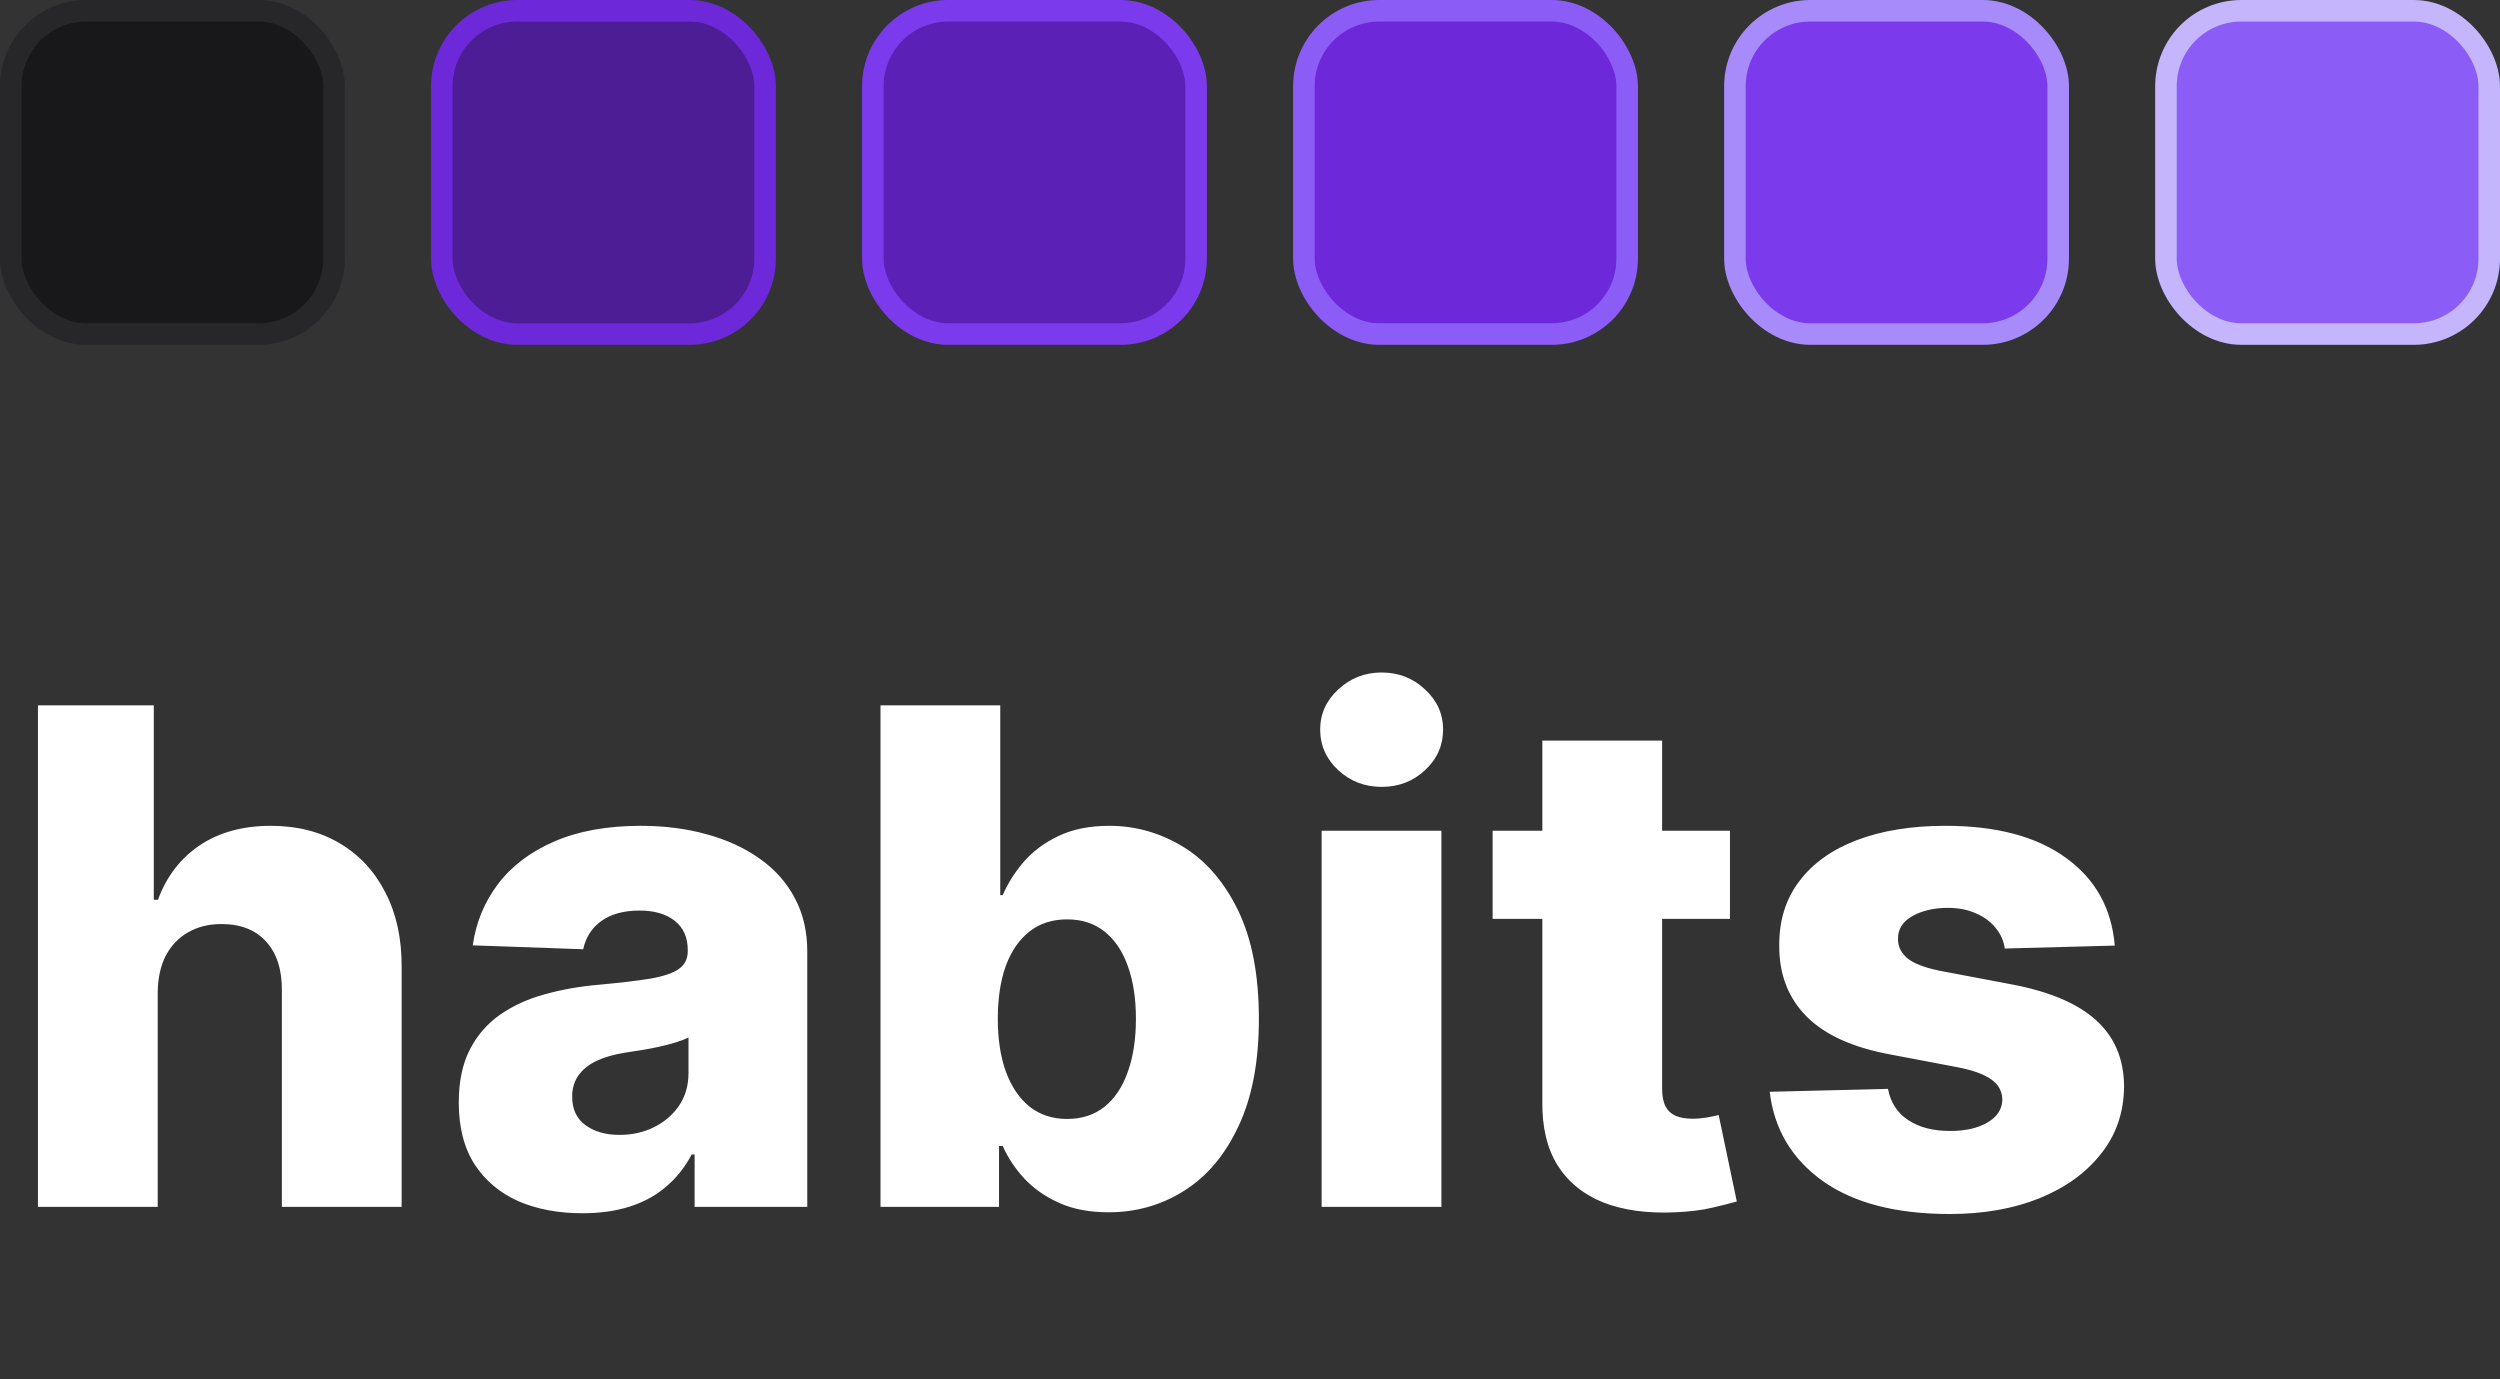 <svg xmlns="http://www.w3.org/2000/svg" width="116" height="64" fill="none" viewBox="0 0 116 64"><rect x="0" y="0" width="116" height="64" fill="#333333" stroke="none"/><path fill="#fff" d="M7.318 46.045V56H1.761V32.727H7.136V41.75H7.33C7.723 40.674 8.367 39.833 9.261 39.227C10.163 38.621 11.265 38.318 12.568 38.318C13.796 38.318 14.864 38.591 15.773 39.136C16.682 39.674 17.386 40.436 17.886 41.42C18.394 42.405 18.644 43.557 18.636 44.875V56H13.079V45.966C13.087 44.996 12.845 44.239 12.352 43.693C11.86 43.148 11.167 42.875 10.273 42.875C9.689 42.875 9.174 43.004 8.727 43.261C8.288 43.511 7.943 43.871 7.693 44.341C7.451 44.811 7.326 45.379 7.318 46.045ZM27.026 56.295C25.912 56.295 24.923 56.11 24.06 55.739C23.204 55.36 22.526 54.792 22.026 54.034C21.533 53.269 21.287 52.311 21.287 51.159C21.287 50.189 21.457 49.371 21.798 48.705C22.139 48.038 22.609 47.496 23.207 47.08C23.806 46.663 24.495 46.349 25.276 46.136C26.056 45.917 26.889 45.769 27.776 45.693C28.768 45.602 29.567 45.508 30.173 45.409C30.779 45.303 31.219 45.155 31.491 44.966C31.772 44.769 31.912 44.492 31.912 44.136V44.08C31.912 43.496 31.711 43.045 31.31 42.727C30.908 42.409 30.366 42.25 29.685 42.25C28.95 42.25 28.359 42.409 27.912 42.727C27.465 43.045 27.181 43.485 27.06 44.045L21.935 43.864C22.086 42.803 22.476 41.856 23.105 41.023C23.741 40.182 24.613 39.523 25.719 39.045C26.832 38.561 28.169 38.318 29.73 38.318C30.844 38.318 31.87 38.451 32.81 38.716C33.749 38.974 34.567 39.352 35.264 39.852C35.961 40.345 36.499 40.951 36.878 41.67C37.264 42.39 37.457 43.212 37.457 44.136V56H32.23V53.568H32.094C31.783 54.159 31.385 54.659 30.901 55.068C30.423 55.477 29.859 55.784 29.207 55.989C28.563 56.193 27.836 56.295 27.026 56.295ZM28.741 52.659C29.34 52.659 29.878 52.538 30.355 52.295C30.84 52.053 31.226 51.72 31.514 51.295C31.802 50.864 31.946 50.364 31.946 49.795V48.136C31.787 48.22 31.594 48.295 31.366 48.364C31.147 48.432 30.904 48.496 30.639 48.557C30.374 48.617 30.101 48.67 29.821 48.716C29.541 48.761 29.272 48.803 29.014 48.841C28.491 48.924 28.044 49.053 27.673 49.227C27.31 49.401 27.029 49.629 26.832 49.909C26.643 50.182 26.548 50.508 26.548 50.886C26.548 51.462 26.753 51.901 27.162 52.205C27.579 52.508 28.105 52.659 28.741 52.659ZM40.855 56V32.727H46.412V41.534H46.526C46.753 41.004 47.075 40.492 47.492 40C47.916 39.508 48.454 39.106 49.105 38.795C49.764 38.477 50.552 38.318 51.469 38.318C52.681 38.318 53.813 38.636 54.867 39.273C55.927 39.909 56.783 40.89 57.435 42.216C58.086 43.542 58.412 45.231 58.412 47.284C58.412 49.261 58.097 50.917 57.469 52.25C56.847 53.583 56.007 54.583 54.946 55.25C53.893 55.917 52.722 56.25 51.435 56.25C50.556 56.25 49.794 56.106 49.151 55.818C48.507 55.53 47.965 55.151 47.526 54.682C47.094 54.212 46.76 53.708 46.526 53.17H46.355V56H40.855ZM46.298 47.273C46.298 48.212 46.423 49.03 46.673 49.727C46.931 50.424 47.298 50.966 47.776 51.352C48.26 51.731 48.84 51.92 49.514 51.92C50.196 51.92 50.776 51.731 51.253 51.352C51.73 50.966 52.09 50.424 52.332 49.727C52.582 49.03 52.707 48.212 52.707 47.273C52.707 46.333 52.582 45.519 52.332 44.83C52.09 44.14 51.73 43.606 51.253 43.227C50.783 42.849 50.204 42.659 49.514 42.659C48.832 42.659 48.253 42.845 47.776 43.216C47.298 43.587 46.931 44.117 46.673 44.807C46.423 45.496 46.298 46.318 46.298 47.273ZM61.324 56V38.545H66.881V56H61.324ZM64.108 36.511C63.328 36.511 62.657 36.254 62.097 35.739C61.536 35.216 61.256 34.587 61.256 33.852C61.256 33.125 61.536 32.504 62.097 31.989C62.657 31.466 63.328 31.204 64.108 31.204C64.896 31.204 65.566 31.466 66.119 31.989C66.68 32.504 66.96 33.125 66.96 33.852C66.96 34.587 66.68 35.216 66.119 35.739C65.566 36.254 64.896 36.511 64.108 36.511ZM80.27 38.545V42.636H69.258V38.545H80.27ZM71.565 34.364H77.122V50.511C77.122 50.852 77.175 51.129 77.281 51.341C77.395 51.545 77.558 51.693 77.77 51.784C77.982 51.867 78.236 51.909 78.531 51.909C78.743 51.909 78.967 51.89 79.202 51.852C79.444 51.807 79.626 51.769 79.747 51.739L80.588 55.75C80.323 55.826 79.948 55.92 79.463 56.034C78.986 56.148 78.414 56.22 77.747 56.25C76.444 56.311 75.327 56.159 74.395 55.795C73.471 55.424 72.762 54.849 72.27 54.068C71.785 53.288 71.55 52.307 71.565 51.125V34.364ZM98.125 43.875L93.023 44.011C92.97 43.648 92.826 43.326 92.591 43.045C92.356 42.758 92.049 42.534 91.671 42.375C91.299 42.208 90.867 42.125 90.375 42.125C89.731 42.125 89.182 42.254 88.727 42.511C88.28 42.769 88.061 43.117 88.068 43.557C88.061 43.898 88.197 44.193 88.477 44.443C88.765 44.693 89.276 44.894 90.011 45.045L93.375 45.682C95.117 46.015 96.413 46.568 97.261 47.341C98.117 48.114 98.549 49.136 98.557 50.409C98.549 51.606 98.193 52.648 97.489 53.534C96.792 54.42 95.837 55.11 94.625 55.602C93.413 56.087 92.026 56.33 90.466 56.33C87.974 56.33 86.008 55.818 84.568 54.795C83.136 53.765 82.318 52.386 82.114 50.659L87.602 50.523C87.724 51.159 88.038 51.644 88.546 51.977C89.053 52.311 89.701 52.477 90.489 52.477C91.201 52.477 91.78 52.345 92.227 52.08C92.674 51.814 92.901 51.462 92.909 51.023C92.901 50.629 92.727 50.314 92.386 50.08C92.046 49.837 91.511 49.648 90.784 49.511L87.739 48.932C85.989 48.614 84.686 48.026 83.829 47.17C82.974 46.307 82.549 45.208 82.557 43.875C82.549 42.708 82.86 41.712 83.489 40.886C84.117 40.053 85.011 39.417 86.171 38.977C87.329 38.538 88.697 38.318 90.273 38.318C92.636 38.318 94.5 38.814 95.864 39.807C97.227 40.792 97.981 42.148 98.125 43.875Z"/><rect width="15" height="15" x=".5" y=".5" fill="#18181B" stroke="#27272A" rx="3.5"/><rect width="15" height="15" x="20.5" y=".5" fill="#4C1D95" stroke="#6D28D9" rx="3.5"/><rect width="15" height="15" x="40.5" y=".5" fill="#5B21B6" stroke="#7C3AED" rx="3.5"/><rect width="15" height="15" x="60.5" y=".5" fill="#6D28D9" stroke="#8B5CF6" rx="3.5"/><rect width="15" height="15" x="80.5" y=".5" fill="#7C3AED" stroke="#A78BFA" rx="3.5"/><rect width="15" height="15" x="100.5" y=".5" fill="#8B5CF6" stroke="#C4B5FD" rx="3.5"/></svg>